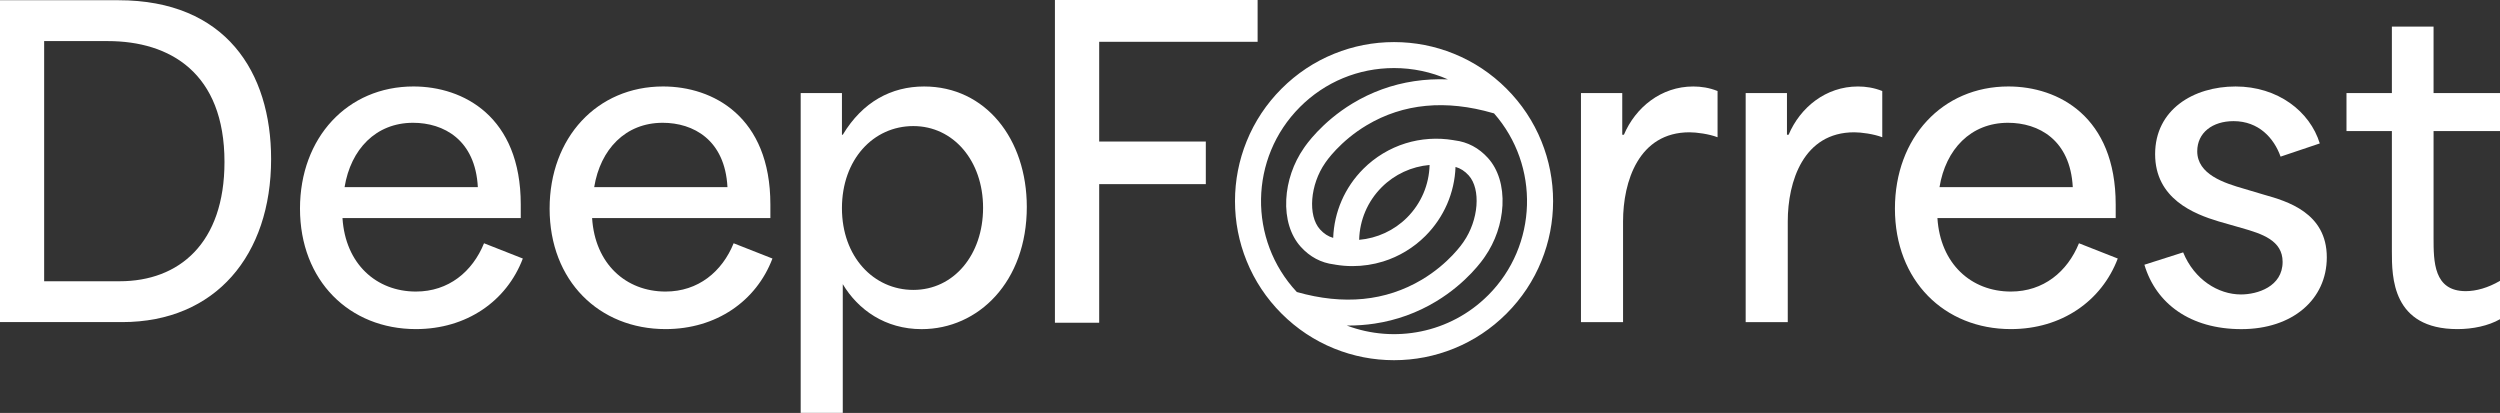 <?xml version="1.0" encoding="UTF-8"?>
<svg id="Layer_1" xmlns="http://www.w3.org/2000/svg" xmlns:xlink="http://www.w3.org/1999/xlink" viewBox="0 0 1656.71 273.63">
  <rect x="0" y="0" width="1656.71" height="273.63" fill="#333333" stroke="none"/>
  <defs>
    <style>
      .cls-1 {
        fill: #fff;
      }

      .cls-2 {
        fill: url(#linear-gradient);
      }
    </style>
    <linearGradient id="linear-gradient" x1="849.07" y1="207.62" x2="998.54" y2="58.95" gradientUnits="userSpaceOnUse">
      <stop offset="0" stop-color="#fff"/>
      <stop offset="1" stop-color="#fff"/>
    </linearGradient>
  </defs>
  <path class="cls-1" d="M699.08,213.84V.02h134.32v27.69h-104.99v66.07h70.66v28.24h-70.66v91.83h-29.33Z"/>
  <path class="cls-2" d="M1021.49,93.63c-5.3-13.08-13.09-24.81-23.15-34.87-10.06-10.06-21.79-17.85-34.87-23.15-12.63-5.12-25.97-7.72-39.66-7.72s-27.03,2.6-39.66,7.72c-13.08,5.3-24.81,13.09-34.87,23.15-10.06,10.06-17.85,21.79-23.15,34.87-5.12,12.63-7.72,25.97-7.72,39.66s2.6,27.03,7.72,39.66c5.3,13.08,13.09,24.81,23.15,34.87,10.06,10.06,21.79,17.85,34.87,23.15,12.63,5.12,25.97,7.72,39.66,7.72s27.03-2.6,39.66-7.72c13.08-5.3,24.81-13.09,34.87-23.15,10.06-10.06,17.85-21.79,23.15-34.87,5.12-12.63,7.72-25.97,7.72-39.66s-2.6-27.03-7.72-39.66ZM861.44,70.93c16.66-16.66,38.8-25.83,62.36-25.83,12.5,0,24.61,2.59,35.71,7.5-7.65-.29-15.14.11-22.43,1.21-14.53,2.2-28.26,7.16-40.79,14.74-20.48,12.39-31.03,27.75-32.26,29.61-6.91,9.94-11.05,21.99-11.65,33.96-.64,12.7,2.78,23.87,9.62,31.43,6.06,6.7,13.47,10.63,22.03,11.68.1.01.2.02.3.03.23.06.46.11.69.15,3.72.62,7.49.93,11.25.93,6.88,0,13.76-1.03,20.32-3.06,10.5-3.26,20.18-9.11,28-16.93,12.31-12.31,19.33-28.59,19.96-45.73,3.27.91,6.15,2.77,8.73,5.62,8.22,9.09,6.61,29.69-3.45,44.08-.07.1-.11.16-.17.26-.31.47-9.47,14.07-27.46,24.77-23.96,14.24-51.82,16.98-82.81,8.17-32.31-34.53-31.63-88.91,2.06-122.59ZM947.36,109.32c-.31,13.06-5.58,25.49-14.94,34.86-8.58,8.58-19.87,13.72-31.73,14.75.31-13.05,5.58-25.49,14.94-34.85,8.58-8.58,19.87-13.73,31.73-14.76ZM986.16,195.65c-25.27,25.27-62.2,31.97-93.64,20.09.28,0,.56,0,.84,0,5.98,0,11.86-.43,17.61-1.3,14.53-2.2,28.26-7.16,40.79-14.74,20.48-12.39,31.03-27.74,32.26-29.61,6.91-9.94,11.05-21.99,11.65-33.96.64-12.7-2.78-23.87-9.62-31.43-6.06-6.7-13.47-10.63-22.03-11.68-.1-.01-.21-.02-.31-.03-.22-.06-.45-.11-.68-.14-10.51-1.75-21.42-1.02-31.58,2.13-10.5,3.26-20.18,9.11-28,16.93-12.31,12.31-19.34,28.59-19.96,45.73-3.27-.91-6.15-2.77-8.73-5.62-8.22-9.09-6.61-29.69,3.45-44.08.07-.1.11-.16.17-.26.32-.48,9.47-14.08,27.46-24.77,24.15-14.35,52.26-17.03,83.54-7.96.23.07.46.12.69.17,30.42,34.6,29.11,87.52-3.91,120.55Z"/>
  <path class="cls-1" d="M0,.15h78.48c71.1,0,101.18,47.58,101.18,105.28,0,63.44-36.64,108.02-98.72,108.02H0V.15ZM79.3,186.38c39.38,0,69.46-25.16,69.46-79.03,0-59.07-36.1-80.12-77.39-80.12H29.26v159.16h50.04Z"/>
  <path class="cls-1" d="M198.8,138.25c0-47.04,31.45-80.95,75.2-80.95,33.09,0,71.1,19.96,71.1,78.21v9.02h-118.14c1.91,30.35,22.42,48.68,48.68,48.68,21.6,0,37.46-13.13,45.12-32l25.71,10.12c-10.67,28.17-37.19,46.76-70.83,46.76-44.03,0-76.84-31.99-76.84-79.85ZM316.66,124.03c-1.64-31.45-22.7-42.66-42.93-42.66-24.61,0-41.29,17.5-45.39,42.66h88.33Z"/>
  <path class="cls-1" d="M364.22,138.25c0-47.04,31.45-80.95,75.2-80.95,33.09,0,71.1,19.96,71.1,78.21v9.02h-118.14c1.91,30.35,22.42,48.68,48.68,48.68,21.6,0,37.46-13.13,45.12-32l25.71,10.12c-10.67,28.17-37.19,46.76-70.83,46.76-44.03,0-76.84-31.99-76.84-79.85ZM482.08,124.03c-1.64-31.45-22.7-42.66-42.93-42.66-24.61,0-41.29,17.5-45.39,42.66h88.33Z"/>
  <path class="cls-1" d="M530.59,61.68h27.35v27.62h.55c13.13-21.88,32.27-31.99,53.87-31.99,40.75,0,68.09,34.73,68.09,79.85,0,49.5-32,80.95-69.73,80.95-24.06,0-42.11-12.85-52.23-29.81v85.32h-27.89V61.68ZM605.25,192.12c26.8,0,46.22-23.24,46.22-54.42s-19.69-54.15-46.22-54.15-47.31,22.15-47.31,54.42,21.06,54.15,47.31,54.15Z"/>
  <path class="cls-1" d="M1047.69,61.68h27.35v27.62h1.09c7.66-18.05,24.61-31.99,45.94-31.99,5.2,0,10.67.82,16.13,3.01v30.63c-5.74-2.19-13.95-3.28-18.6-3.28-33.64,0-44.03,32.54-44.03,59.07v66.73h-27.89V61.68Z"/>
  <path class="cls-1" d="M1156.84,61.68h27.35v27.62h1.09c7.66-18.05,24.61-31.99,45.94-31.99,5.2,0,10.67.82,16.13,3.01v30.63c-5.74-2.19-13.95-3.28-18.6-3.28-33.64,0-44.03,32.54-44.03,59.07v66.73h-27.89V61.68Z"/>
  <path class="cls-1" d="M1255.74,138.25c0-47.04,31.45-80.95,75.2-80.95,33.09,0,71.1,19.96,71.1,78.21v9.02h-118.14c1.91,30.35,22.42,48.68,48.68,48.68,21.6,0,37.46-13.13,45.12-32l25.71,10.12c-10.67,28.17-37.19,46.76-70.83,46.76-44.03,0-76.84-31.99-76.84-79.85ZM1373.6,124.03c-1.64-31.45-22.7-42.66-42.93-42.66-24.61,0-41.29,17.5-45.39,42.66h88.33Z"/>
  <path class="cls-1" d="M1421.03,175.44l25.71-8.2c7.38,18.05,23.24,27.89,38.29,27.89,10.94,0,27.62-5.2,27.62-21.6,0-14.22-13.67-18.6-27.07-22.42l-15.31-4.38c-16.41-4.92-42.11-15.04-42.11-44.57s25.43-44.85,53.33-44.85,49.22,16.41,55.79,37.74l-25.98,8.75c-4.38-12.31-14.49-23.52-31.17-23.52-13.95,0-24.06,7.66-24.06,19.96,0,15.31,17.77,21.06,31.17,24.89l12.85,3.83c15.59,4.38,41.84,12.03,41.84,41.57,0,27.89-22.7,47.58-56.61,47.58s-56.61-16.95-64.26-42.66Z"/>
  <path class="cls-1" d="M1585.06,166.69v-79.85h-30.08v-25.16h30.08V17.65h27.62v44.03h44.03v25.16h-44.03v70.55c0,15.86,0,35.55,21.33,35.55,6.84,0,14.77-2.19,22.7-6.84v25.43c-7.66,4.38-18.05,6.56-28.17,6.56-43.48,0-43.48-34.73-43.48-51.41Z"/>
</svg>